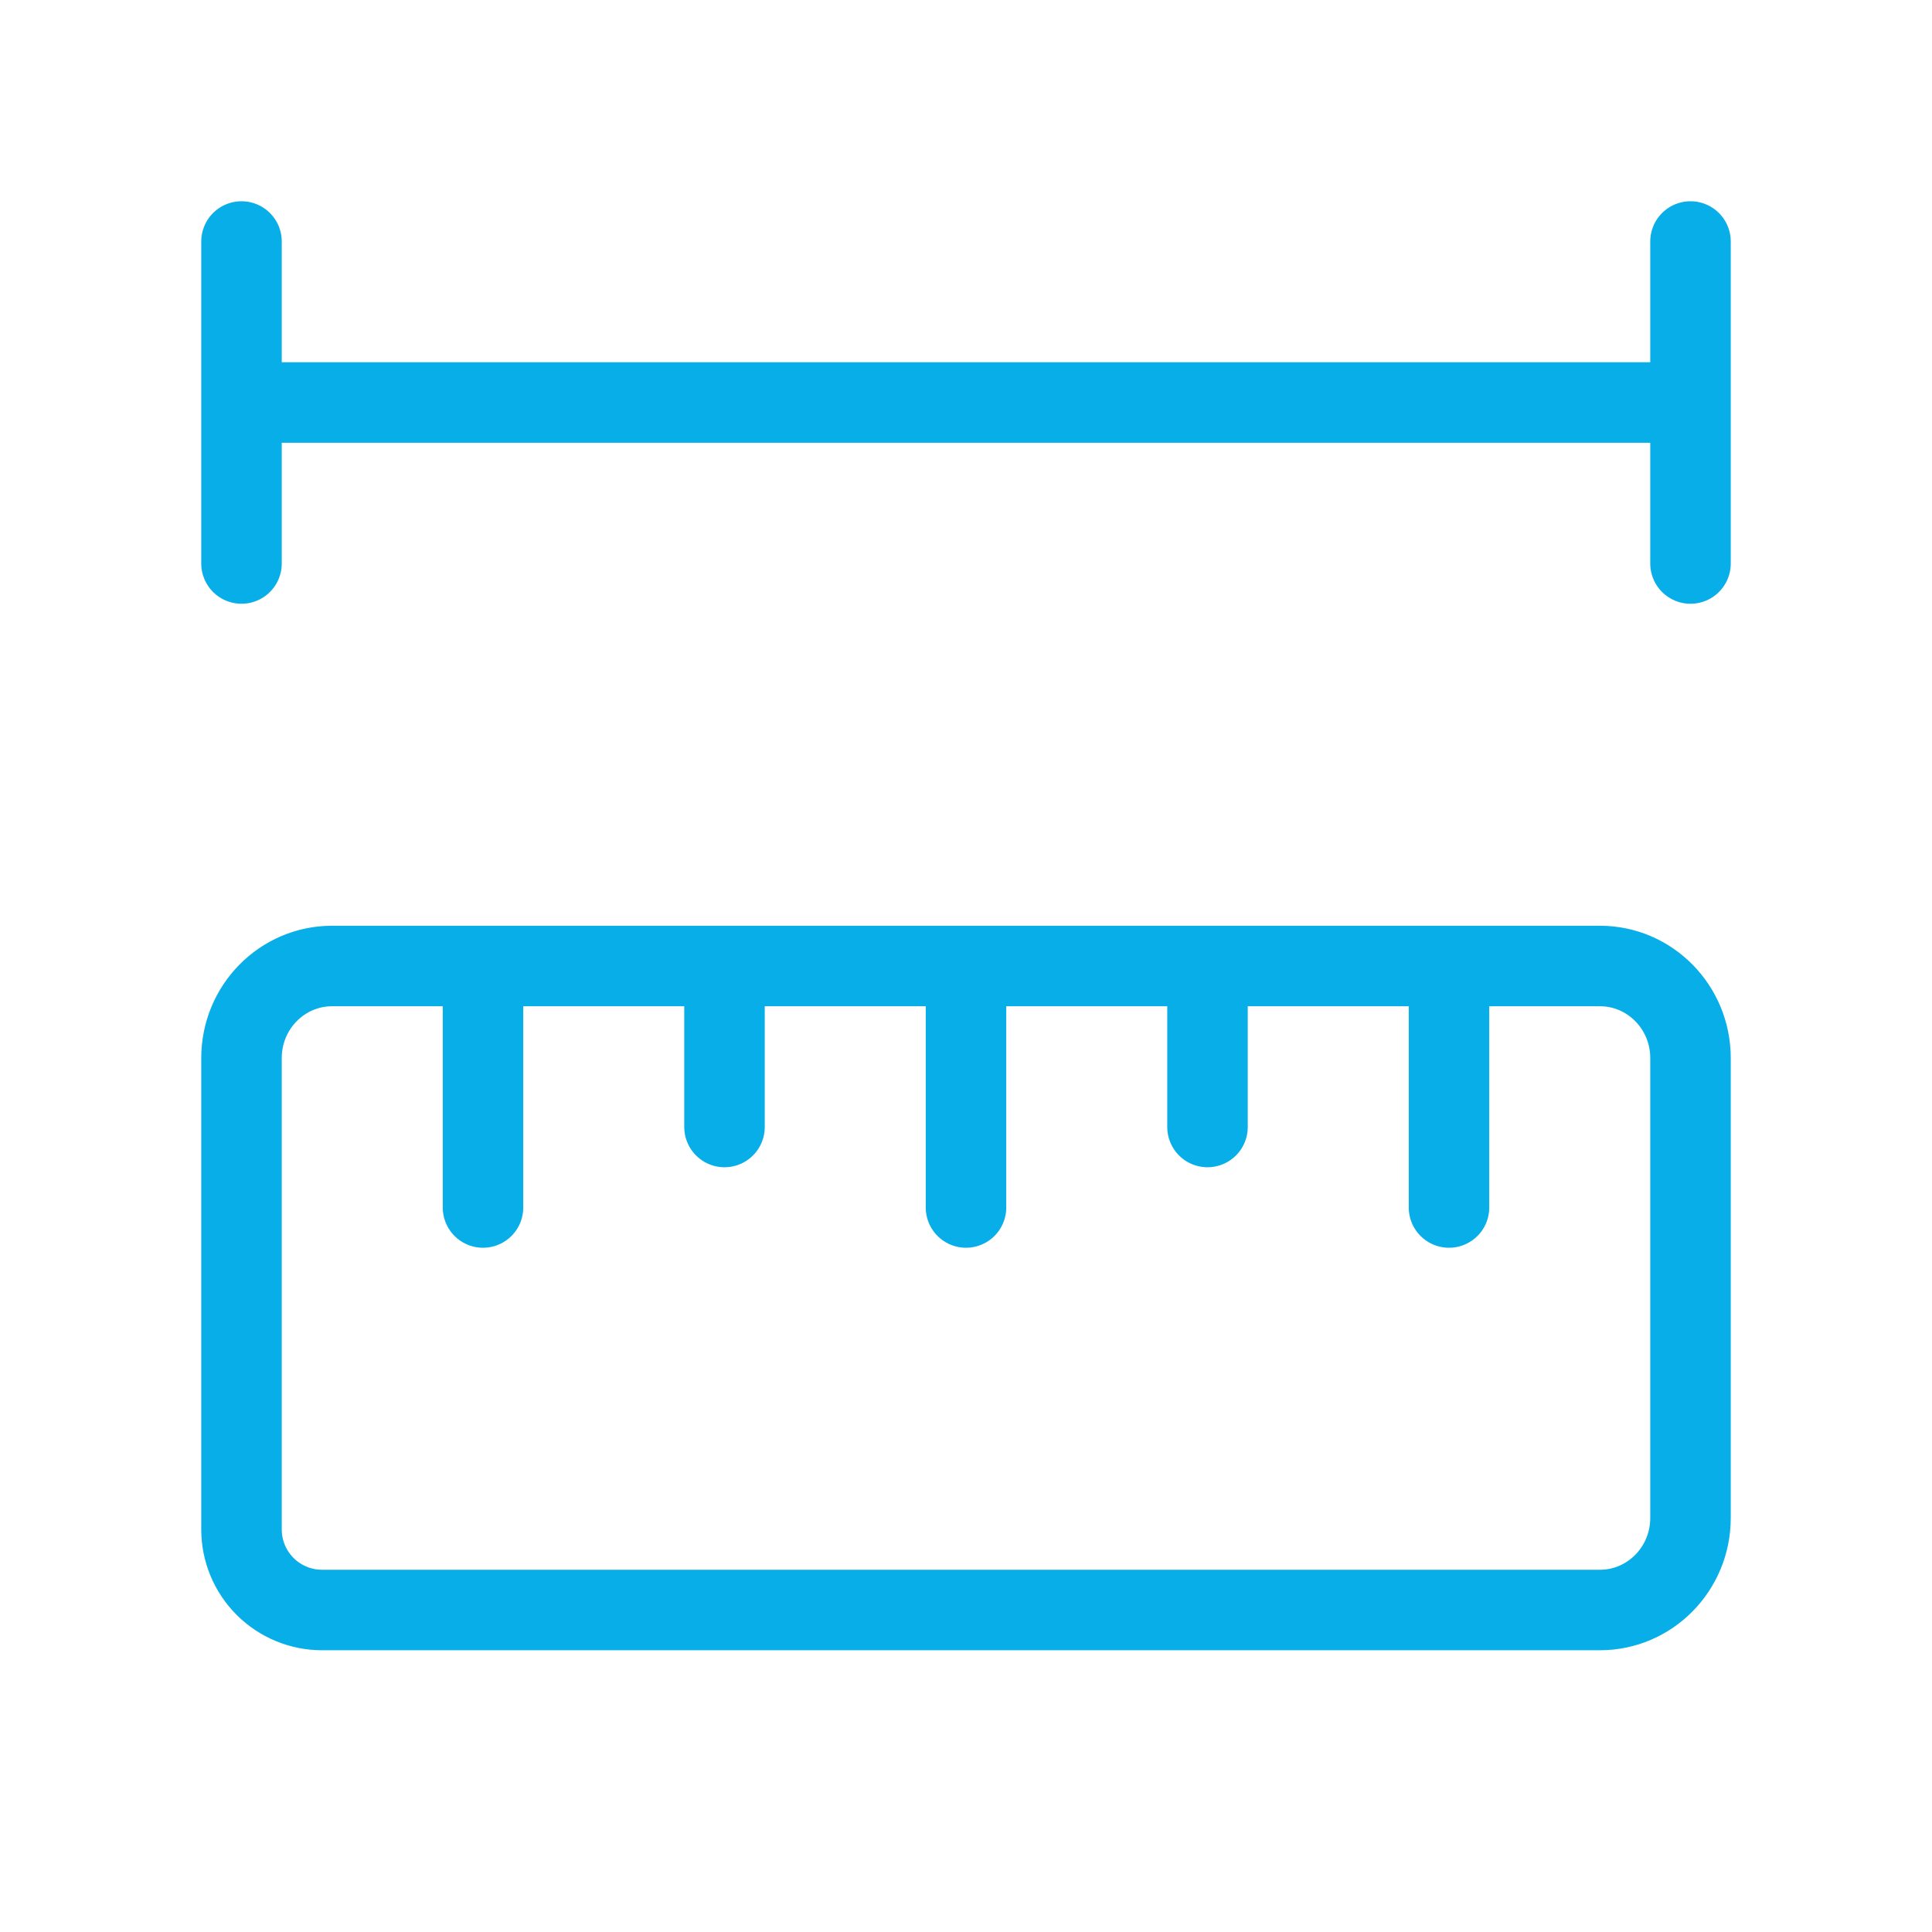 <svg width="48" height="48" viewBox="0 0 48 48" fill="none" xmlns="http://www.w3.org/2000/svg">
<path d="M18 24V28M12 24V30M24 24V30M36 24V30M30 24V28M6 6V14M6 10H42M42 6V14M39.75 24C40.992 24 42 25.024 42 26.286V37.714C42 38.976 40.992 40 39.75 40H8C7.47 40 6.961 39.789 6.586 39.414C6.211 39.039 6 38.53 6 38V26.286C6 25.024 7.008 24 8.25 24H39.75Z" stroke="#08AEE7" stroke-width="2" stroke-linecap="round" stroke-linejoin="round"/>
</svg>
